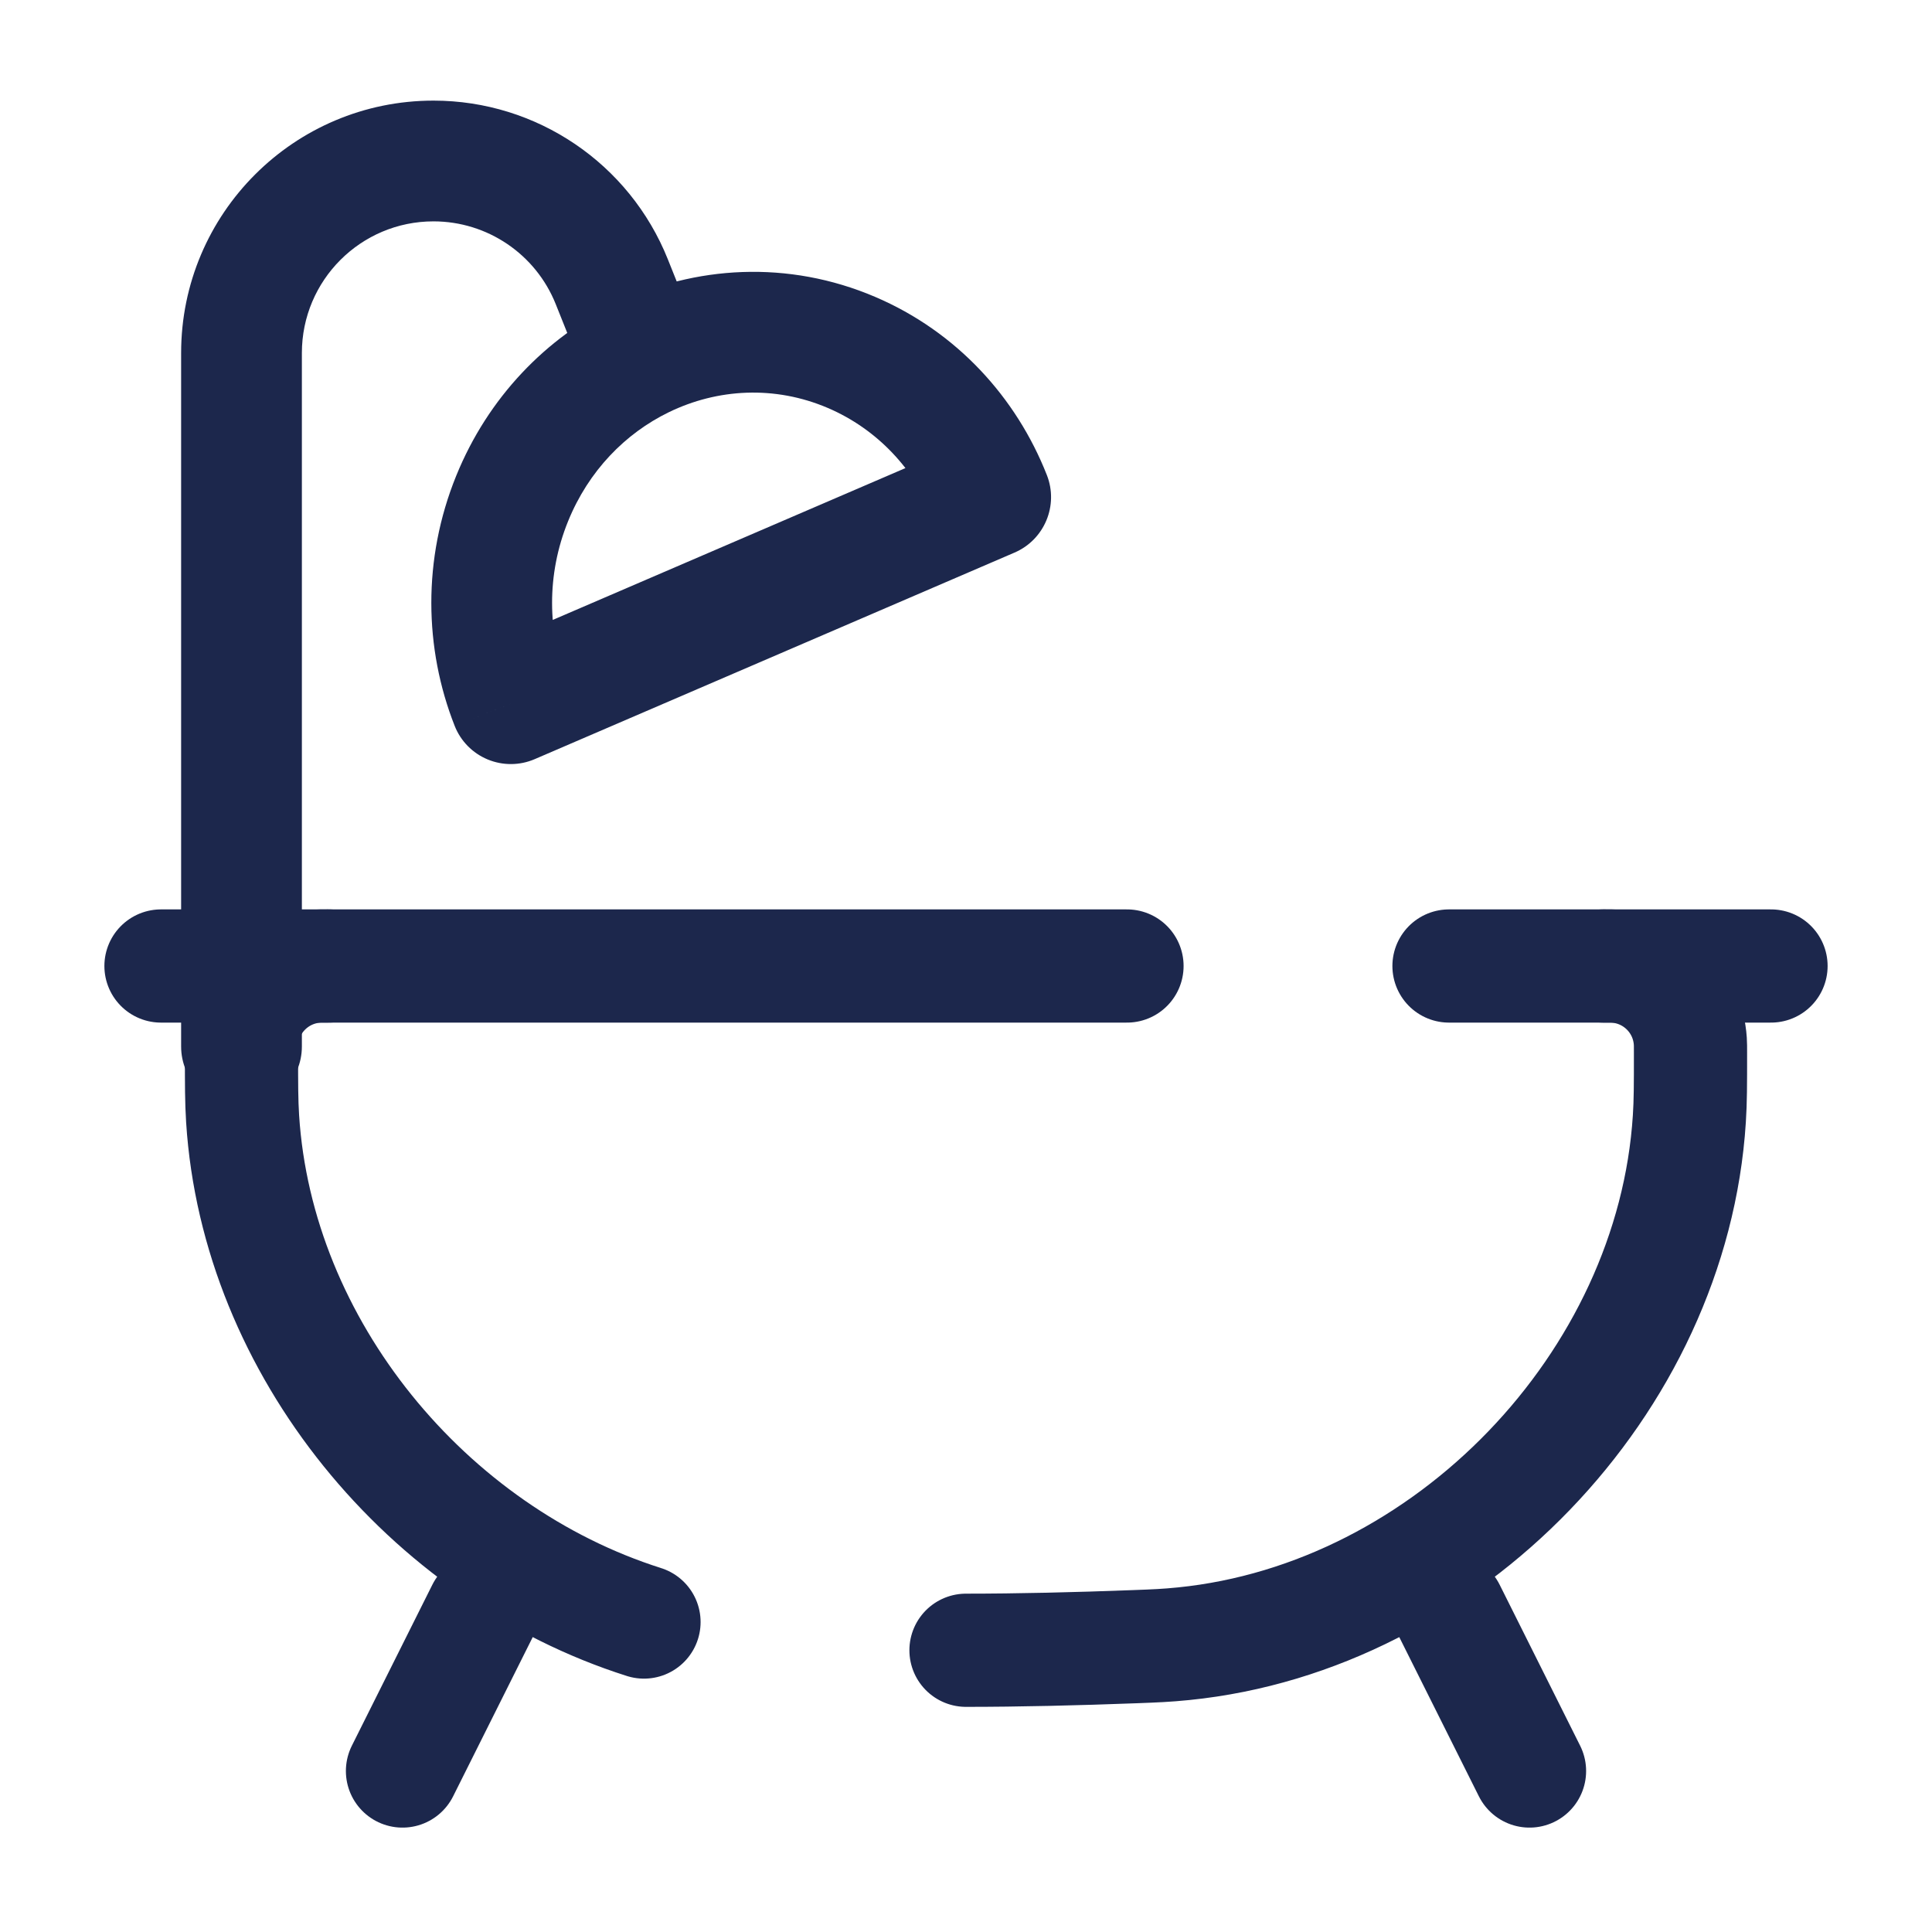 <svg width="64" height="64" viewBox="0 0 64 64" fill="none" xmlns="http://www.w3.org/2000/svg">
<path d="M32 54.667C33.731 54.667 35.637 54.622 37.595 54.548C38.282 54.522 38.625 54.509 39.214 54.45C47.955 53.565 55.406 45.828 55.962 37.06C56 36.47 56 35.942 56 34.887C56 34.682 56 34.58 55.994 34.494C55.907 33.157 54.843 32.093 53.506 32.006C53.42 32 53.318 32 53.113 32M10.887 32C10.682 32 10.58 32 10.494 32.006C9.157 32.093 8.093 33.157 8.006 34.494C8 34.58 8 34.682 8 34.887C8 35.942 8 36.47 8.037 37.06C8.519 44.645 14.161 51.459 21.333 53.732" stroke="#1C274C" stroke-width="3.75" stroke-linecap="round"/>
<path d="M16 53.333L13.333 58.667" stroke="#1C274C" stroke-width="3.75" stroke-linecap="round"/>
<path d="M48 53.333L50.667 58.667" stroke="#1C274C" stroke-width="3.75" stroke-linecap="round"/>
<path d="M5.333 32H37.333M58.667 32H48" stroke="#1C274C" stroke-width="3.75" stroke-linecap="round"/>
<path d="M6 34.667C6 35.771 6.895 36.667 8 36.667C9.105 36.667 10 35.771 10 34.667H6ZM16.922 23.311L15.061 24.044C15.259 24.548 15.653 24.949 16.153 25.157C16.653 25.365 17.215 25.362 17.712 25.148L16.922 23.311ZM32.817 16.468L33.608 18.305C34.6 17.878 35.074 16.74 34.678 15.735L32.817 16.468ZM10 34.667V11.694H6V34.667H10ZM14.36 7.333C16.143 7.333 17.747 8.419 18.409 10.074L22.123 8.589C20.853 5.415 17.779 3.333 14.36 3.333V7.333ZM10 11.694C10 9.286 11.952 7.333 14.36 7.333V3.333C9.743 3.333 6 7.076 6 11.694H10ZM18.409 10.074L19.42 12.602L23.134 11.116L22.123 8.589L18.409 10.074ZM18.782 22.578C18.138 20.942 18.097 19.042 18.819 17.265L15.113 15.76C13.992 18.52 14.052 21.484 15.061 24.044L18.782 22.578ZM32.026 14.631L16.131 21.474L17.712 25.148L33.608 18.305L32.026 14.631ZM27.42 13.513C29.077 14.222 30.312 15.566 30.956 17.201L34.678 15.735C33.669 13.174 31.699 10.992 28.991 9.835L27.42 13.513ZM18.819 17.265C19.497 15.596 20.715 14.357 22.152 13.657L20.401 10.061C18.089 11.187 16.167 13.165 15.113 15.76L18.819 17.265ZM22.152 13.657C23.772 12.869 25.667 12.765 27.42 13.513L28.991 9.835C26.117 8.607 23.01 8.791 20.401 10.061L22.152 13.657Z" fill="#1C274C"/>
</svg>
